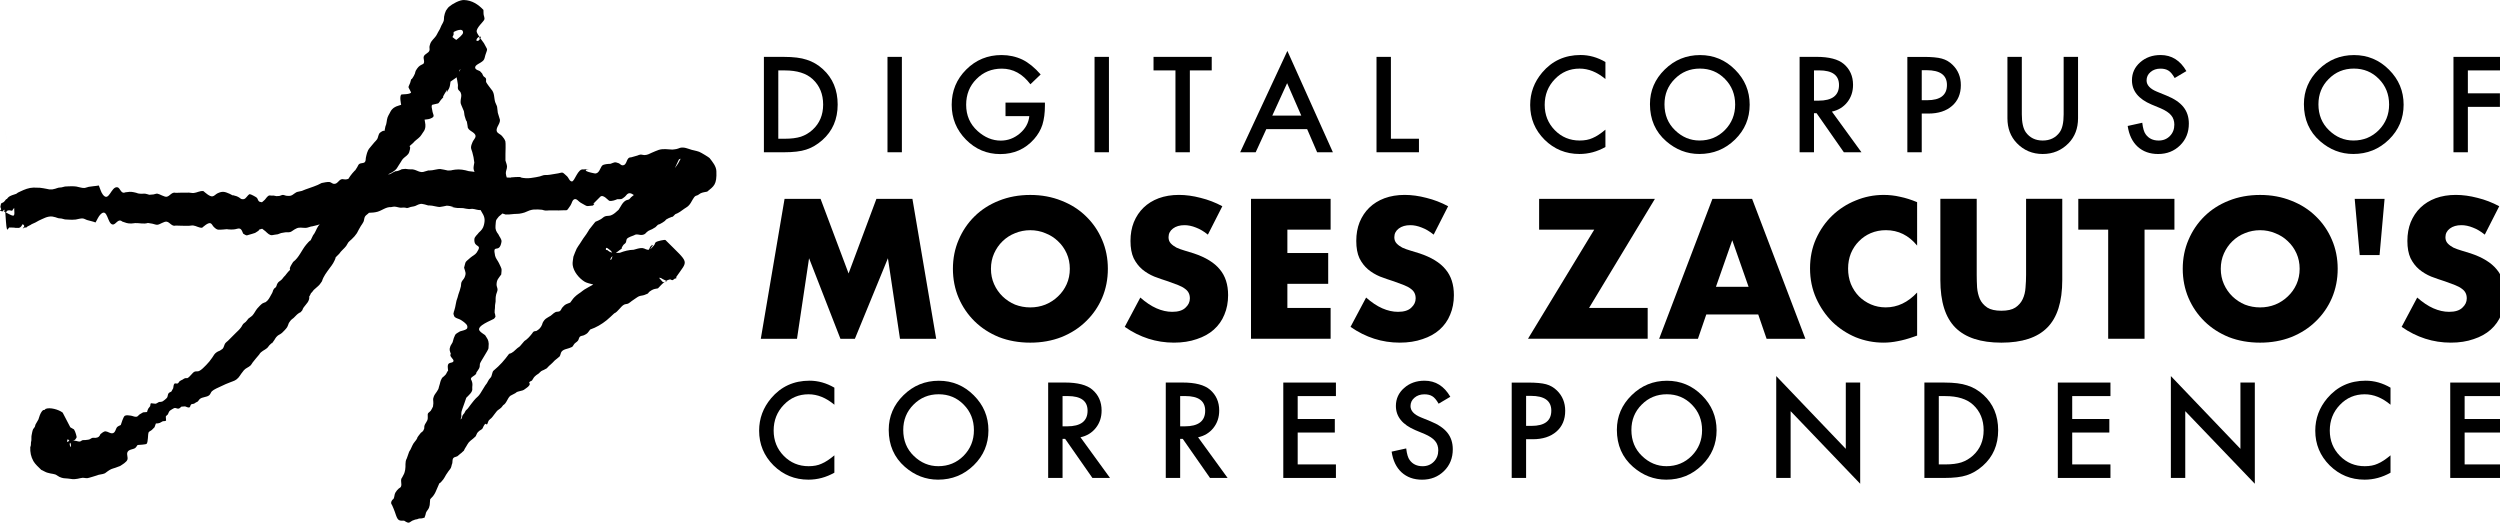 <!-- Created with Inkscape (http://www.inkscape.org/) --><svg xmlns="http://www.w3.org/2000/svg" xmlns:cc="http://creativecommons.org/ns#" xmlns:rdf="http://www.w3.org/1999/02/22-rdf-syntax-ns#" xmlns:dc="http://purl.org/dc/elements/1.1/" width="395.64" height="82.723" version="1.1" viewBox="0 0 261.7 54.718">
 <title>Zacuto's Correspondence Project</title>
 <g transform="translate(-11.931 -24.029)">
  <path d="m60.511 24.03c-0.461-0.016-1.23 0.403-1.587 0.716-0.128 0.112-0.208 0.268-0.313 0.402-0.089 0.197-0.162 0.417-0.193 0.631-0.017 0.123-2e-3 0.249-0.025 0.37-0.033 0.175-0.178 0.409-0.256 0.553-0.225 0.527-0.066 0.192-0.362 0.721-0.068 0.121-0.121 0.252-0.2 0.366-0.195 0.282-0.489 0.487-0.606 0.823-0.026 0.096-0.067 0.189-0.079 0.288-0.018 0.145 0.042 0.302-0.012 0.438-0.101 0.253-0.468 0.33-0.577 0.58-0.106 0.243 0.14 0.558-0.053 0.794-0.326 0.173-0.425 0.182-0.659 0.503-0.283 0.388-0.102 0.347-0.34 0.761-0.458 0.794-0.127-0.134-0.387 0.739-0.246 0.605-0.229 0.277 0.098 0.981-0.051 0.232-0.969 0.198-1.007 0.225-0.233 0.164-0.043 0.979-0.029 1.081-0.432 0.148-0.664 0.16-0.976 0.503-0.105 0.116-0.166 0.265-0.242 0.402-0.074 0.135-0.156 0.269-0.206 0.415-0.105 0.308-0.077 0.653-0.226 0.95-0.204 0.901 0.106 0.124-0.558 0.645-0.186 0.146-0.189 0.492-0.296 0.671-0.077 0.129-0.199 0.226-0.297 0.34-0.095 0.11-0.187 0.223-0.28 0.334-0.277 0.337-0.341 0.354-0.487 0.77-0.054 0.154-0.08 0.316-0.119 0.474-0.04 0.165 2e-3 0.377-0.119 0.496-0.142 0.141-0.404 0.075-0.571 0.185-0.111 0.073-0.145 0.223-0.217 0.334-0.415 0.659 0.017 0.023-0.515 0.65-0.133 0.156-0.284 0.368-0.421 0.586-0.088 0.013-0.173 0.054-0.262 0.058-0.123 0.004-0.245-0.025-0.368-0.037-0.396 0.033-0.461 0.534-0.886 0.498-0.158-0.014-0.281-0.159-0.437-0.19-0.2-0.039-0.65 0.065-0.841 0.101-0.532 0.304-1.127 0.462-1.696 0.676-0.597 0.224-0.085 0.085-0.763 0.237-0.301 0.037-0.489 0.334-0.769 0.411-0.14 0.039-0.291 0.028-0.435 0.015-0.137-0.013-0.264-0.094-0.401-0.092-0.116 0.001-0.22 0.081-0.334 0.103-0.112 0.021-0.227 0.016-0.341 0.023-0.52-0.1-0.097-0.041-0.543-0.053-0.066-0.001-0.135-0.035-0.198-0.017-0.205 0.058-0.342 0.322-0.465 0.448-0.093 0.096-0.201 0.176-0.302 0.264-0.104-0.032-0.231-0.023-0.313-0.095-0.108-0.095-0.122-0.264-0.217-0.371-0.07-0.079-0.637-0.386-0.747-0.381-0.067 0.003-0.111 0.074-0.167 0.111-0.228 0.24-0.31 0.482-0.679 0.405-0.1-0.021-0.17-0.113-0.259-0.163-0.092-0.052-0.183-0.108-0.283-0.141-0.852-0.281 0.07 0.155-0.717-0.25-0.517-0.223-0.741-0.303-1.279-0.046-0.183 0.087-0.319 0.285-0.52 0.314-0.303 0.043-0.779-0.417-0.951-0.553-0.359-0.045-0.672 0.171-1.016 0.203-0.16 0.015-0.32-0.034-0.48-0.04-0.462-0.018-0.931 0.013-1.394 0.021-0.418-0.128-0.608 0.35-0.947 0.409-0.245 0.043-0.755-0.295-0.974-0.321-0.141-0.017-0.277 0.061-0.418 0.08-0.144 0.02-0.29 0.024-0.434 0.036-0.143-0.038-0.282-0.097-0.429-0.115-0.143-0.018-0.288 0.017-0.432 0.009-0.472-0.026-0.287-0.073-0.776-0.165-0.387-0.073-0.462-0.032-0.867 0.013-0.49 0.222-0.518-0.496-0.85-0.533-0.656-0.074-0.859 1.605-1.502 0.776-0.214-0.276-0.283-0.639-0.425-0.958-0.348 0.068-0.707 0.073-1.055 0.14-0.158 0.031-0.307 0.109-0.467 0.121-0.242 0.018-0.596-0.114-0.827-0.15-0.134-0.021-0.27-0.021-0.406-0.031-0.114 0.003-0.661 0.01-0.782 0.028-0.121 0.018-0.236 0.068-0.357 0.089-0.11 0.02-0.224 0.012-0.333 0.035-0.113 0.024-0.218 0.076-0.329 0.106-0.105 0.029-0.212 0.049-0.318 0.073-0.102-1.4e-4 -0.205 0.009-0.307-6.39e-4 -0.1-0.01-0.197-0.042-0.295-0.06-0.229-0.041-0.458-0.09-0.69-0.112-0.117-0.011-0.541-0.016-0.68-0.018-0.48 0.015-0.925 0.193-1.353 0.397-0.339 0.162-0.232 0.095-0.447 0.255-0.299 0.115-0.608 0.156-0.851 0.385-0.235 0.222 0.051 0.088-0.216 0.187-0.068 0.085-0.124 0.182-0.205 0.255-0.245 0.225-0.308-0.011-0.384 0.494-0.017 0.11 0.084 0.215 0.074 0.326-0.005 0.052-0.149 0.072-0.113 0.11 0.069 0.073 0.194 0.052 0.291 0.079 0.12-0.246 0.185-0.198 0.228-0.021 0.022 0.033 0.033 0.069 0.044 0.104l-0.022-0.011c0.005 0.034 0.009 0.078 0.014 0.117-5.89e-4 0.001-0.002 0.002-0.003 0.004 7.36e-4 -0.001 0.002-0.002 0.003-0.003 0.055 0.485 0.056 1.325 0.177 1.698 0.031 0.096 0.15-0.133 0.224-0.2 0.147 0.014 0.294 0.013 0.44 0.011 0.104 0.011 0.158 0.014 0.234 0.022 0.001 0.007 0.001 0.013 0.003 0.02 3e-3 0.017 0.018 3e-3 0.035-0.016 0.404 0.039 0.486-0.019 0.691-0.376 0.003-4.73e-4 0.005-1.39e-4 0.008-6.37e-4 0.002-4.35e-4 -0.003-0.003-0.004-5e-3l0.003-0.006c0.147 0.116 0.224 0.139 0.108 0.353-0.01 0.019-0.052-0.02-0.065-0.002-0.023 0.032-0.011 0.078-0.016 0.117 0.039-0.031 0.07-0.075 0.117-0.093 0.061-0.023 0.129-0.019 0.193-0.025 0.02-2e-3 0.043 0.009 0.06-0.001 0.031-0.019 0.043-0.062 0.074-0.082 0.153-0.1 0.335-0.151 0.48-0.266 0.256-0.101 0.507-0.229 0.742-0.373 0.458-0.198 0.887-0.479 1.41-0.425 0.106 0.024 0.213 0.043 0.318 0.072 0.11 0.03 0.214 0.082 0.326 0.106 0.108 0.023 0.221 0.015 0.33 0.035 0.118 0.022 0.23 0.072 0.349 0.09 0.096 0.015 0.659 0.032 0.75 0.035 0.126-0.007 0.254-0.005 0.379-0.022 0.221-0.029 0.534-0.147 0.764-0.11 0.146 0.023 0.273 0.113 0.413 0.158 0.296 0.095 0.607 0.14 0.896 0.259 0.182-0.291 0.297-0.637 0.547-0.872 0.727-0.684 0.685 1.02 1.246 1.085 0.35 0.041 0.56-0.693 1.01-0.306 0.4 0.133 0.49 0.198 0.922 0.202 0.146 0.001 0.289-0.039 0.435-0.045 0.451-0.017 0.883 0.129 1.327-0.013 0.158 0.026 0.316 0.049 0.473 0.079 0.174 0.033 0.344 0.124 0.521 0.11 0.256-0.02 0.692-0.371 0.973-0.323 0.338 0.059 0.528 0.536 0.945 0.408 0.454 0.007 0.914 0.038 1.369 0.025 0.154-5e-3 0.309-0.051 0.462-0.033 0.317 0.038 0.596 0.256 0.927 0.236 0.122-0.095 0.609-0.561 0.869-0.475 0.162 0.054 0.222 0.26 0.344 0.379 0.398 0.391 0.481 0.302 1.011 0.279 1.113-0.094-0.172-0.014 0.8 0.003 0.14 0.003 0.28-0.008 0.418-0.027 0.196-0.026 0.456-0.179 0.638 0.023 0.109 0.12 0.146 0.289 0.219 0.434 0.111 0.059 0.211 0.15 0.334 0.176 0.085 0.018 0.17-0.031 0.254-0.051 0.069-0.017 0.623-0.177 0.661-0.2 0.899-0.532-0.018-0.214 0.738-0.437 0.113 0.086 0.228 0.169 0.338 0.259 0.119 0.098 0.217 0.224 0.348 0.306 0.28 0.173 0.337 0.106 0.624 0.062 0.469-0.072 0.18 6e-3 0.672-0.175 0.149-0.026 0.297-0.061 0.447-0.078 0.171-0.019 0.351 0.02 0.516-0.031 0.16-0.049 0.282-0.183 0.431-0.261 0.133-0.07 0.266-0.153 0.413-0.181 0.321-0.063 0.662 0.071 0.983-0.027 1.446-0.443-0.572 0.159 1.016-0.257 0.081-0.021 0.159-0.052 0.238-0.078-0.057 0.06-0.114 0.121-0.16 0.19-0.204 0.308-0.296 0.682-0.541 0.966-0.516 1.043 0.041 0.069-0.712 0.968-0.487 0.581-0.744 1.348-1.371 1.815-0.103 0.169-0.293 0.452-0.345 0.648-0.014 0.055 0.043 0.117 0.02 0.169-0.037 0.083-0.127 0.132-0.185 0.202-0.557 0.666 0.037 0.008-0.493 0.582-0.063 0.079-0.117 0.167-0.19 0.237-0.227 0.218-0.319 0.188-0.458 0.431-0.081 0.141-0.063 0.252-0.168 0.381-0.043 0.052-0.105 0.084-0.158 0.126-0.248 0.383 0.009-0.047-0.213 0.465-0.032 0.075-0.08 0.141-0.12 0.212-0.157 0.28-0.288 0.567-0.566 0.752-0.113 0.046-0.235 0.074-0.338 0.139-0.134 0.085-0.456 0.421-0.555 0.545-0.18 0.227-0.298 0.502-0.494 0.716-0.077 0.085-0.18 0.142-0.271 0.213-0.599 0.473 0.143-0.146-0.432 0.458-0.079 0.082-0.191 0.128-0.266 0.215-0.08 0.093-0.118 0.217-0.19 0.316-0.203 0.28-0.33 0.383-0.571 0.616-0.284 0.27-0.546 0.561-0.83 0.832-0.089 0.085-0.2 0.149-0.274 0.248-0.13 0.175-0.132 0.425-0.285 0.589l-0.282 0.193c-0.102 0.047-0.213 0.079-0.306 0.142-0.292 0.195-0.304 0.311-0.506 0.6-0.299 0.426-0.273 0.373-0.629 0.767-0.179 0.176-0.5 0.53-0.753 0.629-0.146 0.057-0.323 3e-3 -0.467 0.066-0.217 0.095-0.495 0.57-0.749 0.674-0.083 0.003-0.169-0.015-0.248 0.009-0.095 0.03-0.172 0.101-0.26 0.15-0.094 0.052-0.2 0.084-0.284 0.151-0.085 0.068-0.118 0.197-0.216 0.245-0.104 0.051-0.266-0.054-0.345 0.03-0.112 0.118-0.085 0.313-0.127 0.47-0.065 0.117-0.13 0.235-0.195 0.352-0.097 0.06-0.226 0.088-0.292 0.181-0.09 0.127-0.072 0.307-0.149 0.442-0.056 0.098-0.418 0.387-0.517 0.425-0.105 0.04-0.223 0.028-0.334 0.042-0.465 0.259-0.195 0.185-0.829 0.132-0.101 0.045-0.052 0.216-0.103 0.314-0.046 0.088-0.136 0.146-0.183 0.234-0.263 0.498 0.096 0.327-0.55 0.406-0.12 0.071-0.245 0.133-0.361 0.211-0.114 0.077-0.192 0.232-0.328 0.25-0.215 0.028-0.422-0.106-0.638-0.124-0.195-0.016-0.417-0.075-0.588 0.022-0.153 0.087-0.379 0.837-0.422 0.964-0.128 0.073-0.283 0.113-0.384 0.221-0.156 0.165-0.173 0.63-0.516 0.648-0.239 0.012-0.449-0.185-0.687-0.205-0.188-0.015-0.405 0.187-0.538 0.29-0.119 0.274-0.22 0.363-0.535 0.393-0.093 9e-3 -0.189-0.028-0.28-0.009-0.174 0.035-0.303 0.206-0.493 0.203-0.093 0.012-0.186 0.027-0.28 0.035-0.097 0.008-0.197-0.011-0.291 0.014-0.096 0.026-0.168 0.121-0.266 0.137-0.251 0.042-0.529-0.184-0.779-0.036-0.003-4.91e-4 -0.006-9.53e-4 -0.009-2e-3 0.11-0.05 0.234-0.107 0.271-0.15 0.476-0.542-0.192 0.267 0.169-0.249 0.016-0.023-0.11-0.58-0.278-0.828l-0.384-0.22-0.802-1.54c-0.441-0.334-1.335-0.57-1.778-0.392-0.266 0.28-0.167-0.03-0.389 0.25-0.174 0.219-0.296 0.594-0.372 0.861-0.029 0.05-0.29 0.496-0.306 0.531-0.034 0.077-0.031 0.168-0.069 0.243-0.046 0.09-0.134 0.155-0.179 0.245-0.072 0.147-0.123 0.452-0.155 0.611-0.042 0.182-0.01 0.368-0.027 0.551-0.007 0.074-0.034 0.144-0.042 0.218-0.026 0.233 0.023 0.265-0.074 0.503-0.02 0.527 0.066 0.989 0.328 1.458 0.179 0.32 0.561 0.66 0.823 0.916 0.597 0.288 0.426 0.251 0.983 0.38 0.161 0.037 0.332 0.042 0.487 0.101 0.156 0.061 0.28 0.187 0.433 0.255 0.37 0.163 0.506 0.143 0.892 0.173 0.554 0.068 0.486 0.099 1.008 0.022 0.17-0.025 0.335-0.088 0.507-0.099 0.174-0.011 0.349 0.051 0.522 0.035 0.132-0.013 0.828-0.235 0.96-0.276 0.271-0.13 0.601-0.104 0.872-0.233 0.211-0.155 0.43-0.334 0.673-0.441 0.129-0.057 0.268-0.085 0.4-0.131 0.174-0.061 0.346-0.129 0.519-0.193 0.197-0.132 0.686-0.405 0.764-0.673 0.069-0.237-0.086-0.506-0.009-0.741 0.11-0.336 0.587-0.308 0.802-0.453 0.118-0.08 0.18-0.22 0.27-0.33 0.064-5e-3 0.869-0.044 0.945-0.123 0.166-0.173 0.132-1.029 0.196-1.172 0.061-0.136 0.238-0.18 0.349-0.279 0.1-0.089 0.189-0.19 0.284-0.285 0.257-0.641-0.026-0.272 0.546-0.453 0.108-0.034 0.192-0.123 0.297-0.164 0.117-0.045 0.296 0.011 0.365-0.094-0.016-0.534-0.118-0.337 0.191-0.638 0.055-0.113 0.086-0.241 0.164-0.34 0.057-0.072 0.462-0.319 0.539-0.328 0.141-0.017 0.28 0.095 0.42 0.068 0.117-0.023 0.194-0.138 0.29-0.207l0.386-0.028c0.149 0.036 0.301 0.154 0.447 0.108 0.115-0.037 0.093-0.235 0.188-0.311 0.079-0.064 0.201-0.038 0.295-0.076 0.069-0.028 0.122-0.084 0.186-0.121 0.33-0.188 0.099 0.022 0.406-0.355 0.274-0.253 0.734-0.179 1.012-0.417 0.126-0.108 0.158-0.297 0.276-0.412 0.193-0.188 0.701-0.401 0.929-0.508 0.648-0.301 0.371-0.183 1.015-0.44 0.382-0.152 0.53-0.16 0.822-0.467 0.12-0.126 0.201-0.285 0.305-0.425 0.088-0.119 0.18-0.235 0.271-0.352 0.188-0.231 0.499-0.308 0.707-0.512 0.089-0.087 0.139-0.205 0.212-0.305 0.214-0.289 0.46-0.553 0.687-0.832 0.198-0.363 0.567-0.447 0.841-0.688 0.091-0.08 0.141-0.199 0.227-0.285 0.602-0.595-0.049 0.234 0.516-0.542 0.069-0.105 0.123-0.223 0.207-0.316 0.258-0.287 0.307-0.198 0.591-0.432 0.119-0.098 0.47-0.471 0.55-0.61 0.076-0.133 0.114-0.284 0.171-0.426 0.076-0.104 0.14-0.219 0.228-0.313 0.08-0.085 0.184-0.143 0.272-0.22 0.164-0.144 0.297-0.324 0.474-0.453 0.49-0.356-0.014 0.163 0.437-0.351 0.124-0.448 0.594-0.69 0.703-1.142 0.144-0.599-0.236 0.196 0.111-0.444 0.171-0.353 0.013-0.087 0.225-0.334 0.058-0.068 0.102-0.149 0.165-0.213 0.135-0.137 0.456-0.378 0.594-0.541 0.096-0.114 0.174-0.243 0.261-0.364 0.154-0.524 0.494-0.939 0.806-1.374 0.122-0.17 0.261-0.331 0.362-0.514 0.555-1.002-0.107-0.222 0.641-0.993 0.199-0.307 0.504-0.523 0.724-0.811 0.093-0.121 0.14-0.274 0.236-0.392 0.096-0.118 0.226-0.203 0.334-0.309 0.342-0.335 0.282-0.281 0.553-0.64 0.148-0.279 0.249-0.481 0.41-0.746 0.091-0.151 0.211-0.286 0.282-0.448 0.077-0.175 0.061-0.388 0.16-0.551 0.097-0.159 0.287-0.241 0.406-0.384 6.86e-4 -8.33e-4 0.001-0.002 0.002-0.003 0.319-0.019 0.569-0.02 0.885-0.107 0.494-0.136 0.908-0.528 1.448-0.49 0.113-0.017 0.224-0.054 0.338-0.05 0.227 0.008 0.446 0.107 0.673 0.115 0.109 0.004 0.218-0.026 0.327-0.018 0.52 0.037 0.053 0.102 0.445 0.026 0.084-0.029 0.166-0.062 0.252-0.086 0.218-0.062 0.246-0.024 0.49-0.11 0.107-0.038 0.202-0.107 0.31-0.144 0.346-0.118 0.323-0.074 0.68-0.009 0.726 0.212 0.014 0.035 0.764 0.129 0.214 0.027 0.58 0.138 0.799 0.136 0.103-9.53e-4 0.628-0.115 0.738-0.138 0.107 0.012 0.216 0.012 0.321 0.037 0.964 0.232-0.367 1.68e-4 0.55 0.172 0.265 0.05 0.258 0.031 0.527 0.037 0.101 0.003 0.203 0.007 0.304 0.01 0.215 0.034 0.428 0.095 0.645 0.101 0.108 3e-3 0.214-0.035 0.321-0.028 0.295 0.02 0.576 0.156 0.872 0.133 0.03 0.051 0.04 0.078 0.081 0.141 0.33 0.523 0.42 0.808 0.263 1.433-0.086 0.343-0.259 0.545-0.525 0.778-0.157 0.234-0.456 0.42-0.472 0.701-0.055 0.994 0.907 0.404 0.246 1.39-0.158 0.236-0.446 0.35-0.659 0.538-0.625 0.553-0.461 0.325-0.662 1.05 0.132 0.469 0.247 0.561 0.045 1.029-0.076 0.175-0.242 0.302-0.314 0.479-0.058 0.14-0.036 0.301-0.067 0.449-0.062 0.293-0.164 0.561-0.261 0.843-0.029 0.105-0.054 0.212-0.086 0.316-0.034 0.112-0.082 0.219-0.112 0.332-0.064 0.236-0.081 0.461-0.141 0.697-0.27 1.063 0.025-0.285-0.181 0.686 0.05 0.114 0.056 0.261 0.151 0.341 0.165 0.138 0.398 0.166 0.584 0.273 0.153 0.088 0.642 0.399 0.71 0.642 0.03 0.107 0.026 0.259-0.062 0.326-0.195 0.149-0.462 0.167-0.693 0.251-0.47 0.299-0.441 0.18-0.65 0.704-0.057 0.142-0.067 0.299-0.126 0.44-0.061 0.146-0.178 0.266-0.233 0.415-0.142 0.386-0.064 0.435 0.047 0.803-0.229 0.266 0.396 0.544 0.264 0.787-0.081 0.149-0.327 0.107-0.463 0.208-0.196 0.147-0.1 0.561-0.084 0.749-0.125 0.123-0.161 0.313-0.278 0.442-0.31 0.343-0.285 0.134-0.484 0.581-0.048 0.108-0.064 0.228-0.097 0.342-0.035 0.121-0.072 0.243-0.108 0.364-0.036 0.344-0.406 0.66-0.52 0.955-0.146 0.378-0.05 0.373-0.059 0.746-0.003 0.112-0.025 0.222-0.037 0.333-0.018 0.036-0.173 0.371-0.236 0.442-0.203 0.231-0.349 0.182-0.313 0.54 9.8e-5 0.078 0.003 0.155 4.9e-4 0.233-8e-3 0.355-0.292 0.509-0.358 0.847-0.014 0.07-0.004 0.143-0.006 0.214-0.043 0.094-0.067 0.2-0.129 0.283-0.059 0.078-0.151 0.125-0.226 0.187-0.077 0.099-0.159 0.194-0.232 0.295-0.362 0.501 0.062-0.053-0.257 0.451-0.047 0.074-0.107 0.138-0.161 0.207-0.207 0.229-0.295 0.526-0.434 0.794-0.043 0.083-0.106 0.155-0.146 0.24-0.037 0.079-0.229 0.652-0.247 0.703-0.217 0.362-0.087 0.791-0.167 1.182-0.086 0.426-0.12 0.432-0.311 0.795-0.26 0.281 0.022 0.694-0.144 0.998-0.045 0.082-0.151 0.112-0.221 0.175-0.195 0.179-0.201 0.211-0.344 0.417-0.124 0.196-0.085 0.452-0.195 0.652-0.02 0.037-0.066 0.053-0.096 0.084-0.052 0.054-0.079 0.103-0.117 0.164-0.015 0.072-0.056 0.143-0.045 0.215 0.012 0.082 0.076 0.148 0.11 0.224 0.047 0.102 0.092 0.205 0.134 0.309 0.097 0.241 0.191 0.483 0.268 0.731 0.195 0.545 0.326 0.592 0.848 0.564 0.579 0.381 0.491 0.173 0.949-0.042 0.011-2.5e-4 0.015-9.53e-4 0.027-0.001 0.044-9.53e-4 0.081-0.022 0.117-0.048 0.075-0.023 0.075-0.028 0.271-0.059 0.069-0.018 0.13-0.059 0.2-0.072 0.086-0.016 0.177-0.001 0.264-0.014 0.282-0.04 0.16-0.103 0.274-0.031 0.058-0.125 0.089-0.183 0.13-0.322 0.023-0.08 0.029-0.165 0.058-0.243 0.072-0.191 0.25-0.338 0.319-0.532 0.024-0.09 0.056-0.179 0.071-0.271 0.015-0.092 0.029-0.433 0.045-0.59 0.078-0.13 0.213-0.219 0.304-0.342 0.242-0.326 0.289-0.496 0.451-0.867 0.453-1.006-0.063-0.019 0.632-0.901 0.112-0.142 0.18-0.312 0.276-0.465 0.084-0.132 0.173-0.259 0.263-0.387 0.078-0.111 0.18-0.207 0.24-0.328 0.054-0.108 0.067-0.233 0.1-0.35 0.141-0.254-0.02-0.608 0.252-0.761 0.099-0.056 0.222-0.056 0.321-0.112 0.101-0.058 0.174-0.155 0.267-0.224 0.406-0.305 0 0 0.429-0.368 0.04-0.082 0.068-0.172 0.121-0.247 0.199-0.281 0.296-0.583 0.563-0.788 0.28-0.215 0.303-0.243 0.548-0.468 0.149-0.319 0.119-0.346 0.39-0.576 0.091-0.077 0.214-0.115 0.294-0.203 0.068-0.075 0 0 0.139-0.27 0.337-0.653 0.264 0.231 0.486-0.48 0.075-0.236 0.337-0.321 0.457-0.518 0.082-0.133 0.265-0.325 0.349-0.457 0.161-0.255 0.349-0.293 0.56-0.496 0.076-0.074 0.13-0.167 0.196-0.25 0.376-0.211 0.438-0.725 0.759-0.99l0.529-0.278c0.264-0.27 0.69-0.164 0.978-0.409 0.11-0.093 0.242-0.159 0.346-0.259 0.487-0.468-0.243-0.345 0.409-0.65 0.199-0.316 0.176-0.338 0.458-0.569 0.079-0.065 0.174-0.108 0.253-0.172 0.09-0.073 0.158-0.172 0.252-0.239 0.082-0.058 0.183-0.084 0.273-0.13 0.104-0.053 0.206-0.11 0.309-0.165 0.676-0.709-0.088 0.075 0.585-0.565 0.09-0.086 0.169-0.185 0.261-0.269 0.023-0.021 0.478-0.372 0.506-0.416 0.074-0.117 0.094-0.26 0.141-0.39 0.168-0.389 0.678-0.371 1.04-0.553 0.048-0.024 0.107-0.029 0.146-0.066 0.063-0.06 0.099-0.143 0.149-0.215 0.098-0.192 0.325-0.263 0.446-0.43 0.091-0.125 0.09-0.312 0.205-0.416 0.109-0.098 0.283-0.083 0.415-0.145 0.41-0.193 0.374-0.238 0.658-0.601 0.63-0.213 1.198-0.552 1.716-0.966 0.279-0.223 0.528-0.481 0.793-0.72 0.387-0.158 0.68-0.731 1.035-0.917 0.133-0.07 0.3-0.051 0.436-0.115 0.135-0.064 0.242-0.176 0.364-0.262 0.116-0.082 0.234-0.161 0.351-0.242 0.14-0.086 0.267-0.197 0.42-0.259 0.171-0.069 0.364-0.066 0.538-0.127 0.701-0.248 0.179-0.145 0.782-0.508 0.214-0.129 0.424-0.15 0.659-0.193 0.206-0.222 0.439-0.482 0.697-0.674-0.089 0.029-0.174 0.042-0.226-0.02-0.159-0.188-0.225-0.254-0.363-0.411 0.062 0.005 0.126 0.016 0.186 0.015 0.628 0.373-0.091-0.043 0.576 0.306 0.023-0.013 0.044-0.031 0.067-0.043 0.082-0.042 0.172-0.064 0.259-0.096 0.117-0.058 0.209 0.078 0.316 0.067 0.085-0.009 0.191-0.144 0.269-0.176 0.04-0.016 0.1 0.017 0.127-0.016 0.03-0.037 2e-3 -0.095 0.003-0.142 1.266-1.843 1.43-1.308-1.128-3.868-0.058-0.058-0.862 0.101-1.022 0.238-0.076 0.065-0.08 0.185-0.138 0.266-0.086 0.12-0.195 0.222-0.292 0.333-0.055 0.037-0.106 0.083-0.16 0.122 0.103-0.138 0.155-0.211 0.286-0.395-0.036-0.02-0.068-0.07-0.108-0.06-0.031 0.008-0.004 0.065-0.021 0.092-0.066 0.102-0.083-0.002-0.141 0.114-0.229 0.456-0.112 0.283-0.126 0.301-0.314 0.044-0.405-0.14-0.691-0.169-0.276-0.028-0.652 0.107-0.92 0.177-0.495 0.01-0.974 0.137-1.434 0.314-0.139 0.013-0.283 0.018-0.425 0.019 0.101-0.078 0.204-0.153 0.309-0.233 0.697-0.526 0.022 0.07 0.462-0.584 0.068-0.101 0.2-0.151 0.262-0.256 0.072-0.123 0.043-0.292 0.127-0.407 0.115-0.156 0.605-0.315 0.747-0.37 0.274-0.195 0.57 0.01 0.849-0.039 0.401-0.07 0.319-0.21 0.638-0.416 0.122-0.079 0.266-0.114 0.395-0.181 0.122-0.063 0.236-0.139 0.354-0.209 0.612-0.589-0.065-7.37e-4 0.745-0.488 0.512-0.307 0.129-0.222 0.65-0.465 0.654-0.306 0.197 0.069 0.68-0.407 0.366-0.127 0.655-0.366 0.964-0.586 0.123-0.088 0.264-0.153 0.375-0.255 0.231-0.212 0.335-0.437 0.486-0.701 0.082-0.111 0.14-0.244 0.245-0.333 0.082-0.069 0.202-0.075 0.296-0.126 0.104-0.056 0.191-0.143 0.297-0.195 0.165-0.08 0.49-0.139 0.679-0.169 0.701-0.574 1.02-0.72 0.961-2.149-0.021-0.513-0.397-0.96-0.713-1.365-0.052-0.066-0.864-0.569-1.093-0.658-0.155-0.06-0.319-0.089-0.479-0.133-0.408-0.06-0.792-0.288-1.208-0.309-0.341-0.017-0.367 0.085-0.693 0.157-0.138 0.03-0.28 0.037-0.42 0.055-0.478-0.022-0.958-0.114-1.426 0.032-0.249 0.078-0.482 0.199-0.724 0.295-0.259 0.119-0.444 0.233-0.74 0.247-0.155 7e-3 -0.308-0.059-0.462-0.049-0.109 0.007-0.207 0.068-0.311 0.101-0.366 0.114-0.313 0.097-0.662 0.188-0.562-0.022-0.351 0.844-0.908 0.834-0.149-0.003-0.25-0.169-0.389-0.221-0.44-0.165-0.434-0.086-0.856 0.063-0.158 0.013-0.32 0.005-0.475 0.039-0.139 0.03-0.299 0.051-0.4 0.152-0.188 0.189-0.312 0.91-0.803 0.811-2.255-0.45 0.61-0.524-1.157-0.412-0.583-0.133-0.913 1.266-1.204 1.256-0.254-0.008-0.335-0.385-0.525-0.555-0.531-0.474-0.37-0.401-0.927-0.289-0.383 0.047-0.75 0.146-1.136 0.171-0.115 0.007-0.233-0.01-0.346 0.011-0.145 0.027-0.279 0.096-0.422 0.134-0.135 0.035-0.273 0.057-0.41 0.085-0.348 0.054-0.696 0.127-1.052 0.103-0.919-0.064-0.194-0.162-1.083-0.119-1.177 0.057 0.155 0.088-0.822 0.049-0.082 0.003-0.047 2e-3 -0.096 0.003-0.045-0.15-0.095-0.299-0.099-0.455-0.006-0.235 0.132-0.46 0.125-0.695-0.006-0.218-0.109-0.422-0.164-0.633l0.001-0.681c0.003-0.146 0.038-1.176-0.008-1.324-0.067-0.216-0.215-0.401-0.361-0.573-0.157-0.184-0.467-0.255-0.538-0.486-0.132-0.432 0.49-0.873 0.293-1.324-0.246-0.812-0.159-0.397-0.262-1.243-0.043-0.172-0.153-0.322-0.202-0.493-0.136-0.467-0.045-0.952-0.416-1.34-0.037-0.049-0.488-0.629-0.527-0.746-0.041-0.12 0.028-0.264-0.025-0.38-0.05-0.11-0.19-0.154-0.264-0.251-0.059-0.077-0.084-0.175-0.126-0.262-0.074-0.081-0.148-0.162-0.223-0.243-0.165-0.104-0.428-0.129-0.496-0.312-0.136-0.366 0.573-0.498 0.857-0.837 0.124-0.148 0.134-0.363 0.195-0.546 0.261-0.787 0.253-0.429-0.144-1.232-0.041-0.057-0.208-0.28-0.367-0.507-0.127 0.104-0.173 0.334-0.419 0.236-0.037-0.185 0.131-0.303 0.186-0.353 0.032-0.03 0.076-0.041 0.121-0.051-0.149-0.225-0.281-0.448-0.288-0.558-0.027-0.411 0.71-1.015 0.798-1.244 0.07-0.181-0.059-0.382-0.076-0.575-0.013-0.147-9e-3 -0.295-0.013-0.442-0.54-0.568-1.192-1.006-2.03-1.034zm1.609 3.853c0.043 0.065-0.173 0.223 0.112 0.168 0.063-0.196 0.002-0.229-0.112-0.168zm19.563 25.548c-0.059 0.034-0.117 0.069-0.173 0.111 0.074-0.024 0.152-0.059 0.218-0.073 0.017-0.004-0.024-0.027-0.039-0.036-0.006-0.003 3.14e-4 4.9e-4 -0.006-0.003zm-69.293-6.928c-0.633-15.024-0.317-7.512 0 0zm0.089-0.274c-0.006-0.04-0.015-0.061-0.023-0.093-0.021-0.032-0.044-0.063-0.06-0.096-0.023 0.035-0.045 0.07-0.068 0.106zm47.631-19.08c0.168-0.003 0.3 0.067 0.295 0.295-5e-3 0.214-0.488 0.589-0.714 0.763-0.139-0.09-0.272-0.19-0.398-0.3 0.039-0.083 0.093-0.162 0.118-0.25 0.027-0.095-0.044-0.236 0.037-0.294 0.005-4e-3 0.383-0.209 0.662-0.214zm0.016 4.122c-0.016 0.101-0.069 0.188-0.138 0.27 0.015-0.091 0.039-0.179 0.105-0.251 0.009-0.01 0.024-0.011 0.034-0.019zm-0.38 0.848c-0.012 0.188 1.47e-4 -0.049 0.118 0.764 0.023 0.157-0.037 0.326 0.015 0.476 0.046 0.136 0.204 0.209 0.264 0.339 0.131 0.283 0.064 0.46 0.021 0.742-0.004 0.127-0.034 0.256-0.013 0.382 0.028 0.16 0.305 0.723 0.341 0.848 0.046 0.162 0.032 0.337 0.079 0.498 0.423 1.452 0.03-0.532 0.313 1.08-0.025 0.487 0.777 0.57 0.825 1 0.026 0.235-0.22 0.419-0.307 0.639-0.071 0.182-0.159 0.367-0.165 0.562-0.005 0.173 0.089 0.334 0.132 0.501 0.045 0.175 0.086 0.351 0.129 0.525 0.028 0.19 0.056 0.38 0.084 0.57-0.026 0.218-0.099 0.436-0.077 0.655 0.011 0.112 0.057 0.217 0.103 0.321-0.201-0.038-0.408-0.047-0.611-0.077-0.462-0.136-0.938-0.222-1.421-0.158-0.915 0.12 0.176 0.054-0.763 0.093-0.128-0.028-0.68-0.156-0.807-0.159-0.243-0.005-0.59 0.101-0.829 0.129-0.744 0.089-0.057-0.079-0.774 0.129-0.504 0.211-0.818-0.168-1.287-0.221-0.516-0.011-0.269 0.008-0.743-0.051-0.759 0.077-0.083-0.037-0.706 0.184-0.613 0.219 0.14-0.162-0.605 0.193-0.103 0.049-0.188 0.133-0.296 0.169-0.066 0.022-0.135 0.032-0.204 0.04 0.065-0.072 0.2-0.097 0.288-0.153 0.114-0.073 0.236-0.132 0.342-0.216 0.285-0.227 0.298-0.303 0.482-0.599 0.074-0.115 0.147-0.23 0.221-0.344 0.07-0.107 0.126-0.226 0.213-0.321 0.223-0.244 0.55-0.366 0.663-0.714 0.344-1.057-0.387-0.221 0.404-0.948 0.205-0.265 0.51-0.427 0.733-0.672 0.1-0.11 0.176-0.24 0.257-0.364 0.079-0.121 0.177-0.235 0.226-0.371 0.143-0.399 0.049-0.626-0.013-1.038 0.194-0.034 0.398-0.031 0.582-0.101 0.609-0.234 0.283-0.347 0.216-0.905-0.022-0.181-0.124-0.413-4.91e-4 -0.548 0.8-0.219 0.533 0.004 0.908-0.511 0.724-0.818-0.12 0.212 0.401-0.667 0.626-1.053-0.154 0.556 0.441-0.513 0.115-0.207 0.134-0.52 0.166-0.736 0.067-0.045 0.485-0.327 0.652-0.453zm23.438 8.521c-0.151 0.323-0.328 0.624-0.55 0.903-0.021 0.027-0.04 0.056-0.06 0.085 0.103-0.232 0.241-0.509 0.408-0.875 0.032-0.07 0.134-0.075 0.201-0.112zm-5.355 3.614c0.159-0.003 0.317 0.097 0.463 0.196-0.014 0.006-0.028 0.01-0.041 0.016-0.088 0.071-0.18 0.137-0.263 0.214-0.073 0.067-0.12 0.163-0.205 0.215-0.096 0.059-0.221 0.055-0.319 0.108-0.388 0.209-0.542 0.65-0.783 0.991-0.242 0.214-0.493 0.473-0.808 0.584-0.193 0.068-0.414 0.026-0.605 0.098-0.168 0.064-0.291 0.214-0.448 0.302-0.806 0.451-0.329-0.007-0.88 0.659-0.707 0.9-0.035 7e-3 -0.631 0.904-0.104 0.157-0.219 0.306-0.329 0.458-0.114 0.177-0.227 0.355-0.341 0.532-0.115 0.179-0.252 0.345-0.347 0.535-0.134 0.269-0.225 0.558-0.338 0.837-0.025 0.289-0.112 0.58-0.074 0.868 0.093 0.7 0.678 1.406 1.272 1.759 0.195 0.116 0.609 0.212 0.872 0.276-0.016 0.015-0.035 0.025-0.051 0.041-0.289 0.17-0.593 0.316-0.875 0.496-0.133 0.085-0.252 0.192-0.38 0.286-0.142 0.104-0.294 0.193-0.428 0.306-0.354 0.3-0.403 0.41-0.667 0.77-0.451 0.184-0.496 0.141-0.82 0.507-0.104 0.117-0.139 0.298-0.269 0.385-0.126 0.085-0.306 0.036-0.445 0.098-0.26 0.116-0.431 0.388-0.699 0.493-0.322 0.204-0.398 0.206-0.617 0.555-0.052 0.083-0.064 0.185-0.1 0.276-0.12 0.301-0.312 0.499-0.6 0.657-0.091 0.02-0.194 0.012-0.273 0.061-0.081 0.051-0.122 0.147-0.182 0.222-0.229 0.289-0.48 0.577-0.797 0.771-0.056 0.066-0.419 0.502-0.468 0.548-0.081 0.076-0.184 0.126-0.268 0.198-0.28 0.239-0.476 0.509-0.862 0.59-0.528 0.712-0.903 1.154-1.643 1.776-0.124 0.104-0.157 0.571-0.271 0.686-0.342 0.345-0.264 0.486-0.584 0.852-0.998 1.696-0.528 0.693-1.498 1.973-0.364 0.481-0.28 0.39-0.364 0.481-0.056 0.06-0.129 0.105-0.177 0.171-0.06 0.082-0.095 0.179-0.143 0.268-0.06 0.075-0.135 0.141-0.181 0.226-0.103 0.189-0.01 0.309-0.231 0.442-3.58e-4 2.15e-4 -9.53e-4 -2.12e-4 -0.001 0 0.006-0.013 0.017-0.024 0.022-0.038 0.154-0.391 0.018-0.317 0.084-0.751 0.019-0.124 0.082-0.238 0.111-0.361 0.022-0.092 0.381-1.03 0.394-1.124 0.21-0.221 0.701-0.614 0.627-0.957-0.04-0.182 0.136-0.517-0.149-0.999 0.011-0.301 0.597-0.364 0.583-0.692 0.239-0.365 0.37-0.439 0.363-0.889-0.003-0.154 0.911-1.49 0.9-1.643-0.012-0.157 0.035-0.315 0.025-0.472-0.03-0.443-0.138-0.503-0.376-0.901-0.195-0.157-0.442-0.266-0.586-0.47-0.354-0.504 1.282-1.094 1.494-1.236 0.078-0.052 0.117-0.145 0.175-0.218-0.011-0.074-0.017-0.149-0.032-0.222-0.015-0.073-0.048-0.143-0.057-0.217-0.015-0.128 0.025-0.345 0.033-0.467 0.042-0.608-0.036 0.013 0.068-0.683 0.004-0.33-0.011-0.426 0.065-0.764 0.037-0.163 0.134-0.315 0.14-0.482 0.006-0.179-0.107-0.349-0.104-0.528 0.01-0.524 0.2-0.654 0.49-1.067 0.052-0.691 0.11-0.444-0.238-1.187-0.125-0.267-0.346-0.497-0.408-0.786-0.292-1.361 0.445-0.123 0.672-1.435 0.049-0.283-0.218-0.532-0.327-0.798-0.223-0.274-0.338-0.535-0.298-0.886 0.062-0.541-0.048-0.508 0.349-0.975 0.278-0.208 0.363-0.319 0.368-0.317 0.667 0.183 0.055 0.089 0.72 0.099 0.185-0.017 0.369-0.038 0.554-0.051 0.166-0.012 0.333-0.002 0.497-0.025 0.184-0.026 0.367-0.067 0.545-0.124 0.185-0.059 0.354-0.165 0.539-0.223 0.373-0.117 0.51-0.093 0.887-0.096l0.419 0.03c0.112 0.028 0.221 0.073 0.336 0.083 0.133 0.012 0.266-0.013 0.399-0.018 0.453-0.014 0.902 0.027 1.355-0.009 0.643-0.018 0.436 0.109 0.872-0.497 0.156-0.216 0.181-0.597 0.437-0.668 0.236-0.066 0.421 0.253 0.636 0.37 0.819 0.444 0.471 0.37 1.285 0.296 0.54-0.549-0.637 0.436 0.768-0.92 0.301-0.291 0.832 0.379 0.924 0.416 0.142 0.058 0.308 0.01 0.459-0.018 0.14-0.026 0.269-0.095 0.404-0.143 0.46-0.012 0.389 0.06 0.77-0.242 0.137-0.109 0.221-0.294 0.384-0.359 0.04-0.016 0.081-0.023 0.122-0.024zm-64.413 1.538c0.06 0.968 0.084 0.997-0.869 0.474 0.161-0.248 0.22-0.258 0.652-0.176 0.043-0.102 0.177-0.243 0.217-0.298zm-0.217 0.298c-0.009 0.015-0.009 0.012-0.018 0.028 0.011 1.17e-4 0.012-0.019 0.018-0.028zm-0.018 0.028c-1.161-14.767-0.58-7.383 0 0zm62.242 3.857c0.078 0.007 0.141 0.068 0.206 0.112 0.171 0.115 0.302 0.216 0.376 0.39-0.096-0.023-0.189-0.056-0.277-0.107-0.38-0.218 0.062-0.076-0.327-0.177-0.091-0.004-0.051-0.224 0.022-0.218zm0.619 0.862c-0.015 0.06-0.035 0.121-0.045 0.181-0.045 0.076-0.058 0.186-0.136 0.228-0.044 0.023-0.029-0.101-0.014-0.148 0.02-0.065 0.072-0.115 0.113-0.169 0.025-0.033 0.055-0.061 0.082-0.091zm-57.009 19.184c0.029 3.53e-4 0.07 0.032 0.122 0.119 0.014 0.026 0.011 0.029 0.013 7e-3 0.01 0.011 0.021 0.022 0.031 0.032-0.022 0.004-0.043 0.008-0.066 0.018-0.054 0.023-0.082 0.099-0.141 0.106-0.041 0.005-0.048-0.283 0.041-0.281zm0.264 0.344c0.058 0.159 0.084 0.305 0.027 0.479-0.022-0.043-0.051-0.083-0.065-0.129-0.038-0.129 0.017-0.086-0.001-0.205-0.002-0.011-0.007-0.021-0.013-0.03-0.024 0.097-0.092 0.143-0.07 0.041 0.006-0.028 0.041-0.035 0.067-0.051-0.006-0.011-0.013-0.023-0.015-0.036-0.002-0.012 0.06-0.012 0.03 0.02-4.23e-4 0.004-0.003 0.004-0.004 0.008 0.002-0.001 0.004-0.001 0.006-3e-3 0.022-0.025 0.029-0.061 0.039-0.094zm-0.044 0.097c-0.003 3e-3 -0.007 5e-3 -0.011 7e-3 0.002 0.003 0.002 0.007 0.004 0.01 0.002-0.008 0.006-0.009 0.008-0.017z" stroke-linecap="square" stroke-linejoin="bevel" stroke-miterlimit="2" stroke-width="1.708" style="paint-order:markers stroke fill"/>
  <g transform="matrix(2.499 0 0 2.499 -45.643 -42.82)">
   <g transform="matrix(.265 0 0 .265 0 -.529)" style="shape-inside:url(#rect3465);white-space:pre">
    <path d="m207.69 127.01v-15.078h3.164q2.275 0 3.594 0.449 1.416 0.439 2.568 1.494 2.334 2.129 2.334 5.596 0 3.477-2.432 5.625-1.221 1.074-2.559 1.494-1.25 0.42-3.545 0.42zm2.275-2.139h1.025q1.533 0 2.549-0.322 1.016-0.342 1.836-1.084 1.68-1.533 1.68-3.994 0-2.481-1.66-4.023-1.494-1.377-4.404-1.377h-1.025z"/>
    <path d="m229.5 111.93v15.078h-2.275v-15.078z"/>
    <path d="m245.88 119.16h6.231v0.498q0 1.699-0.4 3.008-0.391 1.211-1.318 2.266-2.1 2.363-5.342 2.363-3.164 0-5.42-2.285-2.256-2.295-2.256-5.508 0-3.281 2.295-5.566 2.295-2.295 5.586-2.295 1.768 0 3.301 0.723 1.465 0.723 2.881 2.344l-1.621 1.553q-1.855-2.471-4.521-2.471-2.393 0-4.014 1.65-1.621 1.621-1.621 4.062 0 2.519 1.807 4.15 1.689 1.514 3.662 1.514 1.68 0 3.018-1.133 1.338-1.143 1.494-2.734h-3.76z"/>
    <path d="m262.23 111.93v15.078h-2.275v-15.078z"/>
    <path d="m275.02 114.07v12.939h-2.275v-12.939h-3.467v-2.139h9.199v2.139z"/>
    <path d="m293.56 123.35h-6.455l-1.68 3.662h-2.451l7.461-16.025 7.197 16.025h-2.49zm-0.928-2.139-2.236-5.127-2.344 5.127z"/>
    <path d="m306.8 111.93v12.939h4.434v2.139h-6.709v-15.078z"/>
    <path d="m340.71 112.74v2.695q-1.973-1.65-4.082-1.65-2.324 0-3.916 1.67-1.602 1.66-1.602 4.062 0 2.373 1.602 4.004t3.926 1.631q1.201 0 2.041-0.391 0.469-0.195 0.967-0.527 0.508-0.332 1.064-0.801v2.744q-1.953 1.103-4.102 1.103-3.232 0-5.518-2.256-2.275-2.275-2.275-5.488 0-2.881 1.904-5.137 2.344-2.764 6.064-2.764 2.031 0 3.926 1.103z"/>
    <path d="m347.75 119.4q0-3.184 2.334-5.469 2.324-2.285 5.586-2.285 3.223 0 5.527 2.305 2.314 2.305 2.314 5.537 0 3.252-2.324 5.518-2.334 2.275-5.635 2.275-2.92 0-5.244-2.022-2.559-2.236-2.559-5.859zm2.295 0.029q0 2.5 1.68 4.111 1.67 1.611 3.857 1.611 2.373 0 4.004-1.641 1.631-1.66 1.631-4.043 0-2.412-1.611-4.043-1.602-1.641-3.965-1.641-2.353 0-3.975 1.641-1.621 1.621-1.621 4.004z"/>
    <path d="m376.51 120.58 4.668 6.426h-2.783l-4.307-6.172h-0.41v6.172h-2.275v-15.078h2.666q2.988 0 4.316 1.123 1.465 1.25 1.465 3.301 0 1.602-0.918 2.754t-2.422 1.475zm-2.832-1.728h0.723q3.232 0 3.232-2.471 0-2.314-3.144-2.314h-0.811z"/>
    <path d="m390.71 120.89v6.123h-2.275v-15.078h2.578q1.895 0 2.861 0.264 0.977 0.264 1.719 0.996 1.299 1.27 1.299 3.203 0 2.07-1.387 3.281t-3.74 1.211zm0-2.109h0.85q3.135 0 3.135-2.412 0-2.334-3.232-2.334h-0.752z"/>
    <path d="m406.53 111.93v9.082q0 1.943 0.635 2.842 0.947 1.299 2.666 1.299 1.728 0 2.676-1.299 0.635-0.869 0.635-2.842v-9.082h2.275v9.707q0 2.383-1.484 3.926-1.67 1.719-4.102 1.719t-4.092-1.719q-1.484-1.543-1.484-3.926v-9.707z"/>
    <path d="m432.54 114.18-1.846 1.094q-0.518-0.898-0.986-1.172-0.488-0.312-1.26-0.312-0.947 0-1.572 0.537-0.625 0.527-0.625 1.328 0 1.103 1.641 1.777l1.504 0.615q1.836 0.742 2.686 1.816 0.85 1.064 0.85 2.617 0 2.08-1.387 3.438-1.397 1.367-3.467 1.367-1.963 0-3.242-1.162-1.26-1.162-1.572-3.272l2.305-0.508q0.156 1.328 0.547 1.836 0.703 0.977 2.051 0.977 1.064 0 1.768-0.713 0.703-0.713 0.703-1.807 0-0.439-0.127-0.801-0.117-0.371-0.381-0.674-0.254-0.312-0.664-0.576-0.41-0.273-0.977-0.518l-1.455-0.605q-3.096-1.309-3.096-3.828 0-1.699 1.299-2.842 1.299-1.152 3.232-1.152 2.607 0 4.072 2.539z"/>
    <path d="m451.12 119.4q0-3.184 2.334-5.469 2.324-2.285 5.586-2.285 3.223 0 5.527 2.305 2.314 2.305 2.314 5.537 0 3.252-2.324 5.518-2.334 2.275-5.635 2.275-2.92 0-5.244-2.022-2.559-2.236-2.559-5.859zm2.295 0.029q0 2.5 1.68 4.111 1.67 1.611 3.857 1.611 2.373 0 4.004-1.641 1.631-1.66 1.631-4.043 0-2.412-1.611-4.043-1.602-1.641-3.965-1.641-2.353 0-3.975 1.641-1.621 1.621-1.621 4.004z"/>
    <path d="m482.29 114.07h-5.254v3.623h5.068v2.139h-5.068v7.178h-2.275v-15.078h7.529z"/>
    <path d="m207.2 156.49 3.755-22.117h5.691l4.429 11.792 4.4-11.792h5.691l3.755 22.117h-5.72l-1.907-12.731-5.221 12.731h-2.288l-4.957-12.731-1.907 12.731z"/>
    <path d="m243.58 145.43q0 1.32 0.499 2.435 0.499 1.115 1.349 1.936 0.851 0.821 1.965 1.291 1.144 0.44 2.405 0.44t2.376-0.44q1.144-0.469 1.995-1.291 0.88-0.821 1.379-1.936 0.499-1.115 0.499-2.435t-0.499-2.435q-0.499-1.115-1.379-1.936-0.851-0.821-1.995-1.261-1.115-0.469-2.376-0.469t-2.405 0.469q-1.115 0.44-1.965 1.261-0.851 0.821-1.349 1.936-0.499 1.115-0.499 2.435zm-6.013 0q0-2.464 0.909-4.576 0.909-2.141 2.523-3.725 1.613-1.584 3.843-2.464 2.259-0.909 4.957-0.909 2.669 0 4.928 0.909 2.259 0.88 3.872 2.464 1.643 1.584 2.552 3.725 0.909 2.112 0.909 4.576t-0.909 4.605q-0.909 2.112-2.552 3.696-1.613 1.584-3.872 2.493-2.259 0.88-4.928 0.88-2.699 0-4.957-0.88-2.229-0.909-3.843-2.493-1.613-1.584-2.523-3.696-0.909-2.141-0.909-4.605z"/>
    <path d="m277.87 140.03q-0.939-0.763-1.877-1.115-0.939-0.381-1.819-0.381-1.115 0-1.819 0.528t-0.704 1.379q0 0.587 0.352 0.968 0.352 0.381 0.909 0.675 0.587 0.264 1.291 0.469 0.733 0.205 1.437 0.44 2.816 0.939 4.107 2.523 1.32 1.555 1.32 4.077 0 1.701-0.587 3.08-0.557 1.379-1.672 2.376-1.085 0.968-2.699 1.496-1.584 0.557-3.608 0.557-4.195 0-7.773-2.493l2.464-4.635q1.291 1.144 2.552 1.701 1.261 0.557 2.493 0.557 1.408 0 2.083-0.645 0.704-0.645 0.704-1.467 0-0.499-0.176-0.851-0.176-0.381-0.587-0.675-0.411-0.323-1.085-0.587-0.645-0.264-1.584-0.587-1.115-0.352-2.2-0.763-1.056-0.44-1.907-1.144-0.821-0.704-1.349-1.76-0.499-1.085-0.499-2.728t0.528-2.963q0.557-1.349 1.525-2.288 0.997-0.968 2.405-1.496 1.437-0.528 3.197-0.528 1.643 0 3.432 0.469 1.789 0.44 3.432 1.32z"/>
    <path d="m297.27 139.24h-6.835v3.696h6.453v4.869h-6.453v3.813h6.835v4.869h-12.584v-22.117h12.584z"/>
    <path d="m313.56 140.03q-0.939-0.763-1.877-1.115-0.939-0.381-1.819-0.381-1.115 0-1.819 0.528-0.704 0.528-0.704 1.379 0 0.587 0.352 0.968 0.352 0.381 0.909 0.675 0.587 0.264 1.291 0.469 0.733 0.205 1.437 0.44 2.816 0.939 4.107 2.523 1.32 1.555 1.32 4.077 0 1.701-0.587 3.08-0.557 1.379-1.672 2.376-1.085 0.968-2.699 1.496-1.584 0.557-3.608 0.557-4.195 0-7.773-2.493l2.464-4.635q1.291 1.144 2.552 1.701t2.493 0.557q1.408 0 2.083-0.645 0.704-0.645 0.704-1.467 0-0.499-0.176-0.851-0.176-0.381-0.587-0.675-0.411-0.323-1.085-0.587-0.645-0.264-1.584-0.587-1.115-0.352-2.2-0.763-1.056-0.44-1.907-1.144-0.821-0.704-1.349-1.76-0.499-1.085-0.499-2.728t0.528-2.963q0.557-1.349 1.525-2.288 0.997-0.968 2.405-1.496 1.437-0.528 3.197-0.528 1.643 0 3.432 0.469 1.789 0.44 3.432 1.32z"/>
    <path d="m338.12 151.62h9.269v4.869h-18.92l10.472-17.248h-8.712v-4.869h18.304z"/>
    <path d="m363.34 148.28-2.581-7.363-2.581 7.363zm1.525 4.371h-8.213l-1.32 3.843h-6.131l8.419-22.117h6.277l8.419 22.117h-6.131z"/>
    <path d="m389.98 141.76q-1.995-2.435-4.928-2.435-1.291 0-2.405 0.469-1.085 0.469-1.877 1.291-0.792 0.792-1.261 1.907-0.44 1.115-0.44 2.405 0 1.32 0.44 2.435 0.469 1.115 1.261 1.936 0.821 0.821 1.907 1.291 1.085 0.469 2.347 0.469 2.757 0 4.957-2.347v6.805l-0.587 0.205q-1.32 0.469-2.464 0.675-1.144 0.235-2.259 0.235-2.288 0-4.4-0.851-2.083-0.88-3.696-2.435-1.584-1.584-2.552-3.725-0.968-2.171-0.968-4.723t0.939-4.664q0.968-2.141 2.552-3.667 1.613-1.555 3.725-2.405 2.112-0.88 4.429-0.88 1.32 0 2.581 0.293 1.291 0.264 2.699 0.851z"/>
    <path d="m399.4 134.37v12.027q0 0.968 0.059 1.995 0.088 0.997 0.44 1.819 0.381 0.821 1.173 1.349 0.792 0.499 2.229 0.499t2.2-0.499q0.792-0.528 1.173-1.349 0.381-0.821 0.44-1.819 0.088-1.027 0.088-1.995v-12.027h5.72v12.819q0 5.163-2.376 7.539-2.347 2.376-7.245 2.376t-7.275-2.376q-2.376-2.376-2.376-7.539v-12.819z"/>
    <path d="m425.93 139.24v17.248h-5.749v-17.248h-4.723v-4.869h15.195v4.869z"/>
    <path d="m437.98 145.43q0 1.32 0.499 2.435 0.499 1.115 1.349 1.936 0.851 0.821 1.965 1.291 1.144 0.44 2.405 0.44t2.376-0.44q1.144-0.469 1.995-1.291 0.88-0.821 1.379-1.936 0.499-1.115 0.499-2.435t-0.499-2.435q-0.499-1.115-1.379-1.936-0.851-0.821-1.995-1.261-1.115-0.469-2.376-0.469t-2.405 0.469q-1.115 0.44-1.965 1.261-0.851 0.821-1.349 1.936-0.499 1.115-0.499 2.435zm-6.013 0q0-2.464 0.909-4.576 0.909-2.141 2.523-3.725 1.613-1.584 3.843-2.464 2.259-0.909 4.957-0.909 2.669 0 4.928 0.909 2.259 0.88 3.872 2.464 1.643 1.584 2.552 3.725 0.909 2.112 0.909 4.576t-0.909 4.605q-0.909 2.112-2.552 3.696-1.613 1.584-3.872 2.493-2.259 0.88-4.928 0.88-2.699 0-4.957-0.88-2.229-0.909-3.843-2.493-1.613-1.584-2.523-3.696-0.909-2.141-0.909-4.605z"/>
    <path d="m463.08 143.26h-3.139l-0.792-8.888h4.723z"/>
    <path d="m479.71 140.03q-0.939-0.763-1.877-1.115-0.939-0.381-1.819-0.381-1.115 0-1.819 0.528t-0.704 1.379q0 0.587 0.352 0.968 0.352 0.381 0.909 0.675 0.587 0.264 1.291 0.469 0.733 0.205 1.437 0.44 2.816 0.939 4.107 2.523 1.32 1.555 1.32 4.077 0 1.701-0.587 3.08-0.557 1.379-1.672 2.376-1.085 0.968-2.699 1.496-1.584 0.557-3.608 0.557-4.195 0-7.773-2.493l2.464-4.635q1.291 1.144 2.552 1.701t2.493 0.557q1.408 0 2.083-0.645 0.704-0.645 0.704-1.467 0-0.499-0.176-0.851-0.176-0.381-0.587-0.675-0.411-0.323-1.085-0.587-0.645-0.264-1.584-0.587-1.115-0.352-2.2-0.763-1.056-0.44-1.907-1.144-0.821-0.704-1.349-1.76-0.499-1.085-0.499-2.728t0.528-2.963q0.557-1.349 1.525-2.288 0.997-0.968 2.405-1.496 1.437-0.528 3.197-0.528 1.643 0 3.432 0.469 1.789 0.44 3.432 1.32z"/>
    <path d="m218.83 164.22v2.695q-1.973-1.65-4.082-1.65-2.324 0-3.916 1.67-1.602 1.66-1.602 4.062 0 2.373 1.602 4.004t3.926 1.631q1.201 0 2.041-0.391 0.469-0.195 0.967-0.527 0.508-0.332 1.064-0.801v2.744q-1.953 1.103-4.102 1.103-3.232 0-5.518-2.256-2.275-2.275-2.275-5.488 0-2.881 1.904-5.137 2.344-2.764 6.064-2.764 2.031 0 3.926 1.103z"/>
    <path d="m227.42 170.88q0-3.184 2.334-5.469 2.324-2.285 5.586-2.285 3.223 0 5.527 2.305 2.314 2.305 2.314 5.537 0 3.252-2.324 5.518-2.334 2.275-5.635 2.275-2.92 0-5.244-2.022-2.559-2.236-2.559-5.859zm2.295 0.029q0 2.5 1.68 4.111 1.67 1.611 3.857 1.611 2.373 0 4.004-1.641 1.631-1.66 1.631-4.043 0-2.412-1.611-4.043-1.602-1.641-3.965-1.641-2.353 0-3.975 1.641-1.621 1.621-1.621 4.004z"/>
    <path d="m257.73 172.06 4.668 6.426h-2.783l-4.307-6.172h-0.41v6.172h-2.275v-15.078h2.666q2.988 0 4.316 1.123 1.465 1.25 1.465 3.301 0 1.602-0.918 2.754-0.918 1.152-2.422 1.475zm-2.832-1.728h0.723q3.232 0 3.232-2.471 0-2.314-3.144-2.314h-0.811z"/>
    <path d="m276.32 172.06 4.668 6.426h-2.783l-4.307-6.172h-0.41v6.172h-2.275v-15.078h2.666q2.988 0 4.316 1.123 1.465 1.25 1.465 3.301 0 1.602-0.918 2.754-0.918 1.152-2.422 1.475zm-2.832-1.728h0.723q3.232 0 3.232-2.471 0-2.314-3.144-2.314h-0.811z"/>
    <path d="m298.11 165.55h-6.045v3.623h5.869v2.139h-5.869v5.039h6.045v2.139h-8.32v-15.078h8.32z"/>
    <path d="m316.19 165.66-1.846 1.094q-0.518-0.898-0.986-1.172-0.488-0.312-1.26-0.312-0.947 0-1.572 0.537-0.625 0.527-0.625 1.328 0 1.103 1.641 1.777l1.504 0.615q1.836 0.742 2.686 1.816 0.85 1.064 0.85 2.617 0 2.08-1.387 3.438-1.397 1.367-3.467 1.367-1.963 0-3.242-1.162-1.26-1.162-1.572-3.272l2.305-0.508q0.156 1.328 0.547 1.836 0.703 0.977 2.051 0.977 1.064 0 1.768-0.713 0.703-0.713 0.703-1.807 0-0.439-0.127-0.801-0.117-0.371-0.381-0.674-0.254-0.312-0.664-0.576-0.41-0.273-0.977-0.518l-1.455-0.605q-3.096-1.309-3.096-3.828 0-1.699 1.299-2.842 1.299-1.152 3.232-1.152 2.607 0 4.072 2.539z"/>
    <path d="m328.17 172.37v6.123h-2.275v-15.078h2.578q1.895 0 2.861 0.264 0.977 0.264 1.719 0.996 1.299 1.27 1.299 3.203 0 2.07-1.387 3.281t-3.74 1.211zm0-2.109h0.85q3.135 0 3.135-2.412 0-2.334-3.232-2.334h-0.752z"/>
    <path d="m342.52 170.88q0-3.184 2.334-5.469 2.324-2.285 5.586-2.285 3.223 0 5.527 2.305 2.314 2.305 2.314 5.537 0 3.252-2.324 5.518-2.334 2.275-5.635 2.275-2.92 0-5.244-2.022-2.559-2.236-2.559-5.859zm2.295 0.029q0 2.5 1.68 4.111 1.67 1.611 3.857 1.611 2.373 0 4.004-1.641 1.631-1.66 1.631-4.043 0-2.412-1.611-4.043-1.602-1.641-3.965-1.641-2.353 0-3.975 1.641-1.621 1.621-1.621 4.004z"/>
    <path d="m367.71 178.49v-16.104l10.996 11.504v-10.479h2.275v15.996l-10.996-11.475v10.557z"/>
    <path d="m391.13 178.49v-15.078h3.164q2.275 0 3.594 0.449 1.416 0.439 2.568 1.494 2.334 2.129 2.334 5.596 0 3.477-2.432 5.625-1.221 1.074-2.559 1.494-1.25 0.42-3.545 0.42zm2.275-2.139h1.025q1.533 0 2.549-0.322 1.016-0.342 1.836-1.084 1.68-1.533 1.68-3.994 0-2.481-1.66-4.023-1.494-1.377-4.404-1.377h-1.025z"/>
    <path d="m420.54 165.55h-6.045v3.623h5.869v2.139h-5.869v5.039h6.045v2.139h-8.32v-15.078h8.32z"/>
    <path d="m430.09 178.49v-16.104l10.996 11.504v-10.479h2.275v15.996l-10.996-11.475v10.557z"/>
    <path d="m464.81 164.22v2.695q-1.973-1.65-4.082-1.65-2.324 0-3.916 1.67-1.602 1.66-1.602 4.062 0 2.373 1.602 4.004t3.926 1.631q1.201 0 2.041-0.391 0.469-0.195 0.967-0.527 0.508-0.332 1.065-0.801v2.744q-1.953 1.103-4.102 1.103-3.232 0-5.518-2.256-2.275-2.275-2.275-5.488 0-2.881 1.904-5.137 2.344-2.764 6.064-2.764 2.031 0 3.926 1.103z"/>
    <path d="m482.57 165.55h-6.045v3.623h5.869v2.139h-5.869v5.039h6.045v2.139h-8.32v-15.078h8.32z"/>
   </g>
  </g>
 </g>
</svg>